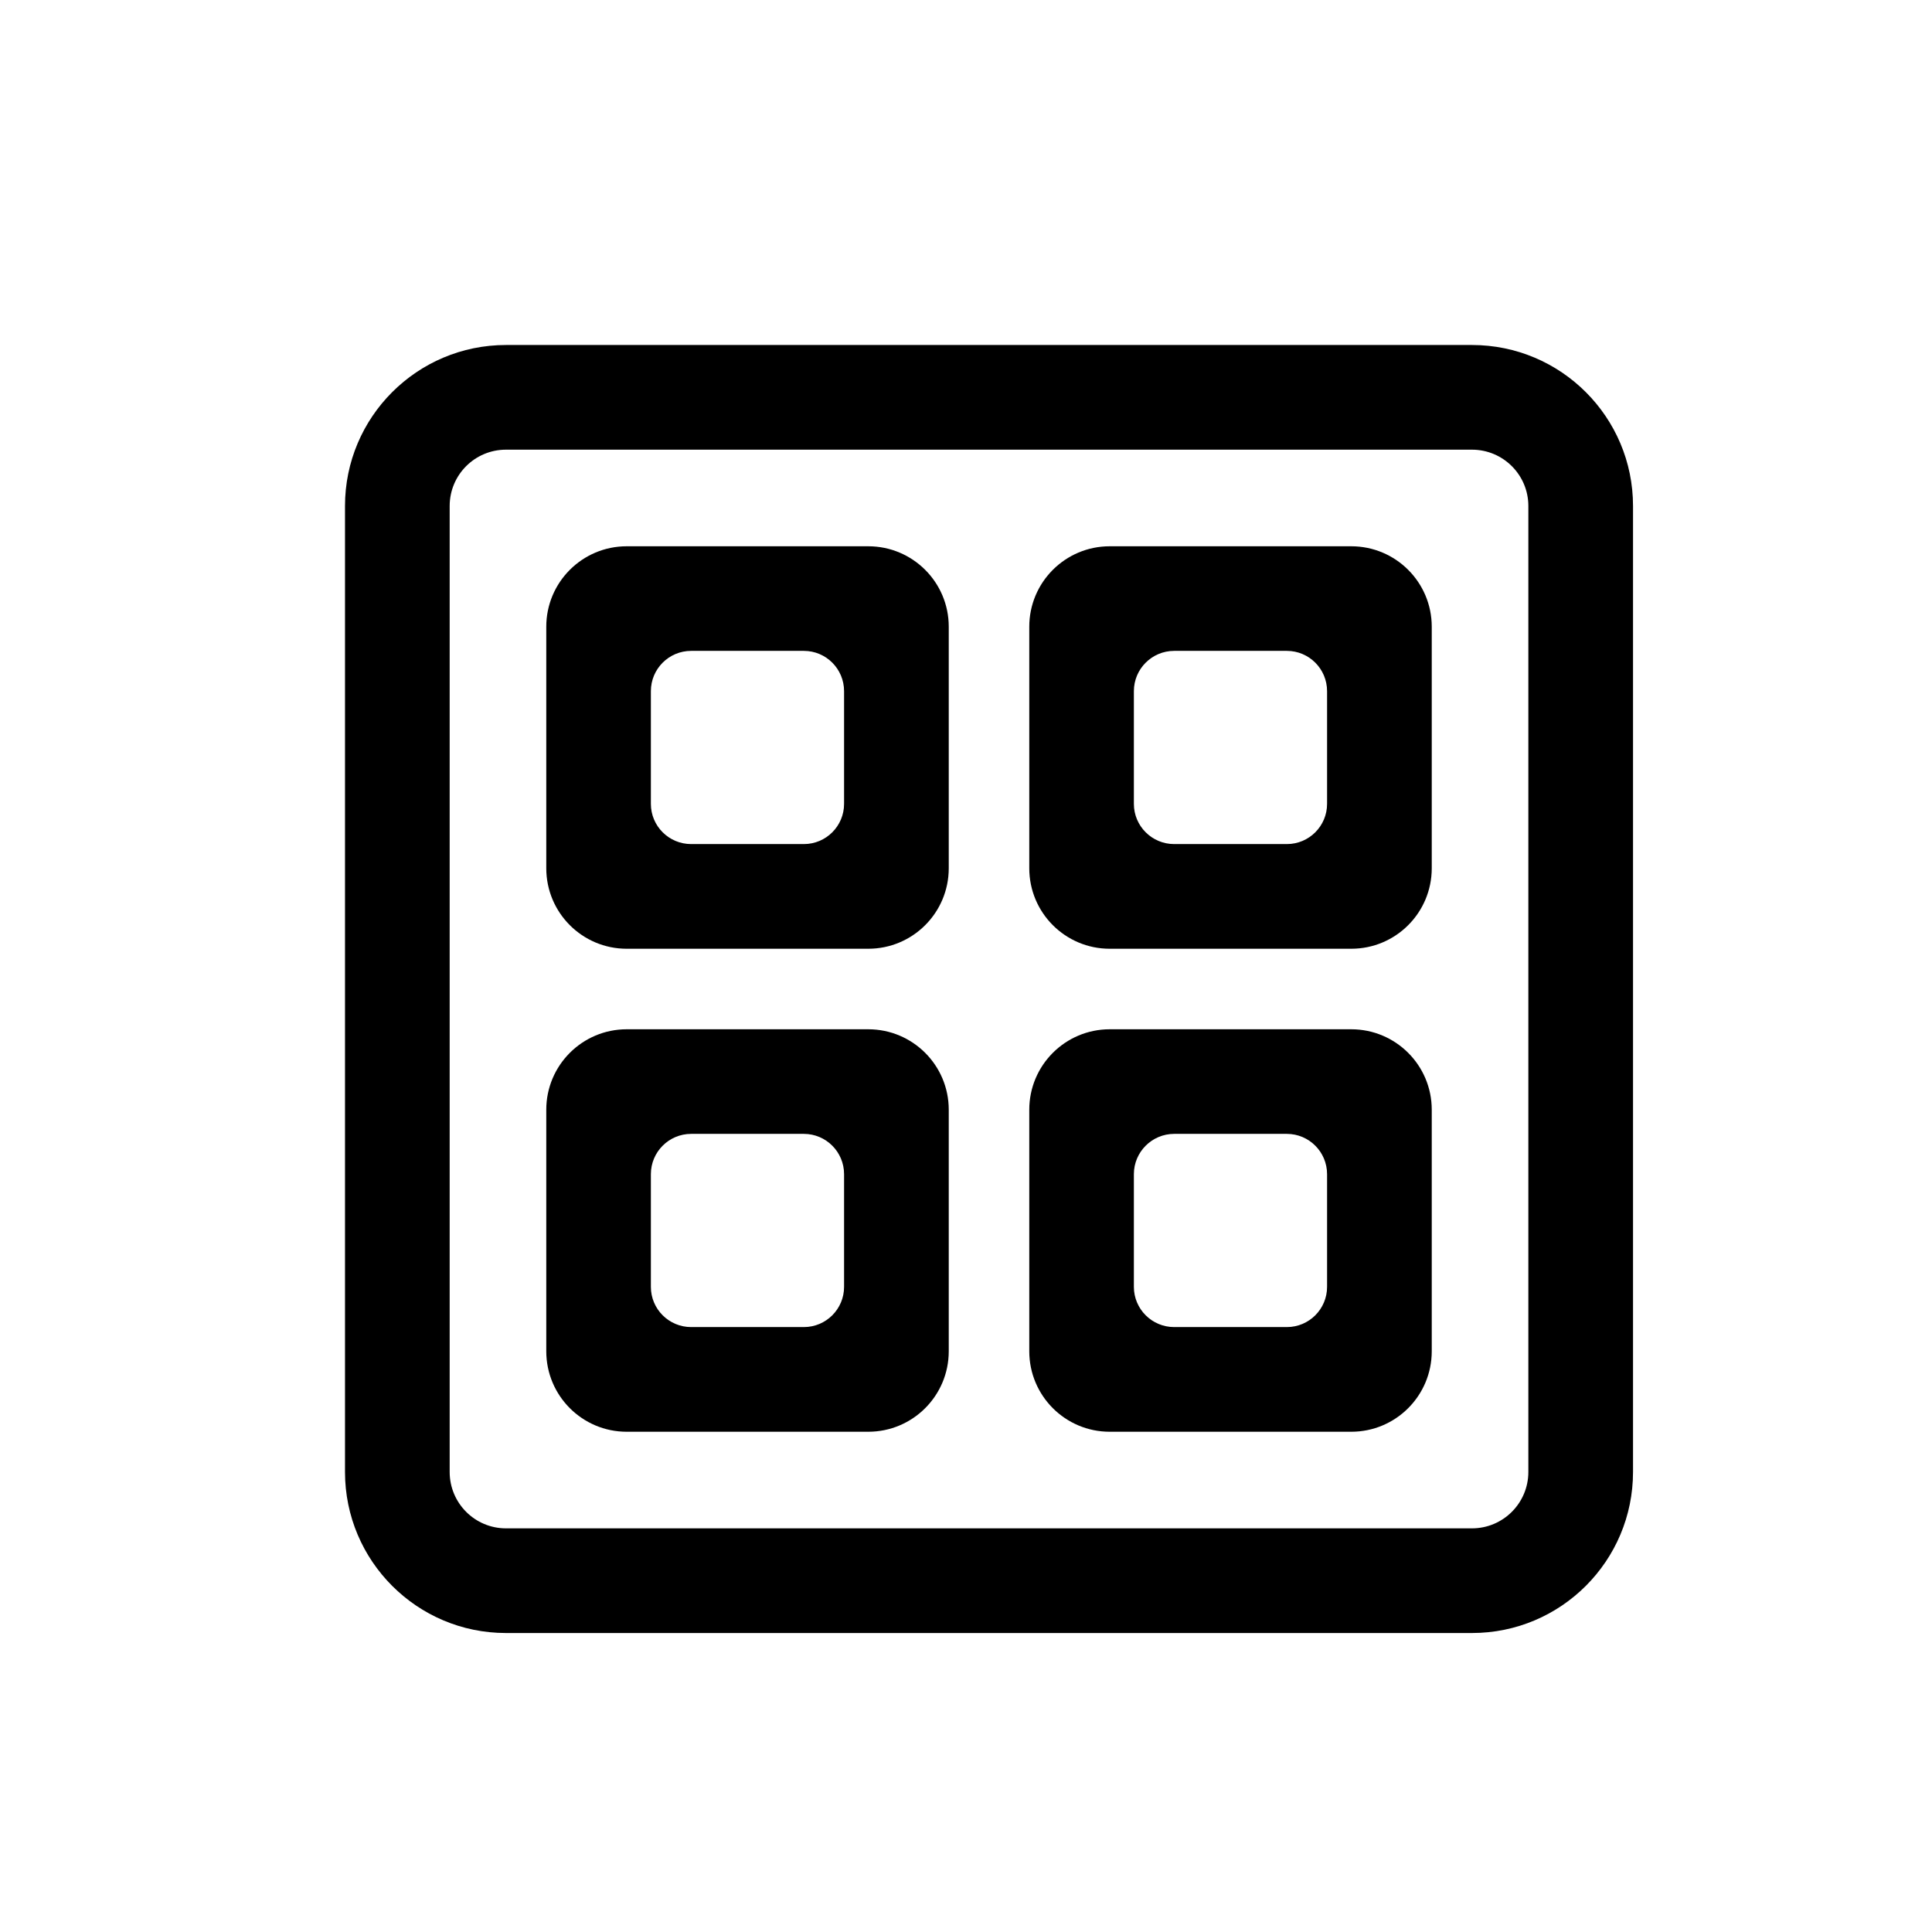 <svg width="28" height="28" viewBox="0 0 28 28" fill="none" xmlns="http://www.w3.org/2000/svg">
<path fill-rule="evenodd" clip-rule="evenodd" d="M9.083 7.917C8.439 7.917 7.917 8.439 7.917 9.083V12.583C7.917 13.228 8.439 13.75 9.083 13.75H12.583C13.228 13.75 13.75 13.228 13.75 12.583V9.083C13.75 8.439 13.228 7.917 12.583 7.917H9.083ZM10.017 9.433C9.694 9.433 9.433 9.694 9.433 10.017V11.65C9.433 11.972 9.694 12.233 10.017 12.233H11.65C11.972 12.233 12.233 11.972 12.233 11.65V10.017C12.233 9.694 11.972 9.433 11.65 9.433H10.017Z" fill="black"/>
<path fill-rule="evenodd" clip-rule="evenodd" d="M7.917 16.083C7.917 15.439 8.439 14.917 9.083 14.917H12.583C13.228 14.917 13.75 15.439 13.75 16.083V19.583C13.75 20.228 13.228 20.75 12.583 20.75H9.083C8.439 20.75 7.917 20.228 7.917 19.583V16.083ZM10.017 19.233C9.694 19.233 9.433 18.972 9.433 18.65V17.017C9.433 16.695 9.694 16.433 10.017 16.433H11.65C11.972 16.433 12.233 16.695 12.233 17.017V18.65C12.233 18.972 11.972 19.233 11.65 19.233H10.017Z" fill="black"/>
<path fill-rule="evenodd" clip-rule="evenodd" d="M16.083 14.917C15.439 14.917 14.917 15.439 14.917 16.083V19.583C14.917 20.228 15.439 20.75 16.083 20.75H19.583C20.228 20.75 20.75 20.228 20.75 19.583V16.083C20.75 15.439 20.228 14.917 19.583 14.917H16.083ZM17.017 16.433C16.695 16.433 16.433 16.695 16.433 17.017V18.65C16.433 18.972 16.695 19.233 17.017 19.233H18.65C18.972 19.233 19.233 18.972 19.233 18.65V17.017C19.233 16.695 18.972 16.433 18.65 16.433H17.017Z" fill="black"/>
<path fill-rule="evenodd" clip-rule="evenodd" d="M14.917 9.083C14.917 8.439 15.439 7.917 16.083 7.917H19.583C20.228 7.917 20.75 8.439 20.75 9.083V12.583C20.75 13.228 20.228 13.75 19.583 13.75H16.083C15.439 13.75 14.917 13.228 14.917 12.583V9.083ZM17.017 12.233C16.695 12.233 16.433 11.972 16.433 11.65V10.017C16.433 9.694 16.695 9.433 17.017 9.433H18.65C18.972 9.433 19.233 9.694 19.233 10.017V11.65C19.233 11.972 18.972 12.233 18.65 12.233H17.017Z" fill="black"/>
<path fill-rule="evenodd" clip-rule="evenodd" d="M7.333 5C6.045 5 5 6.045 5 7.333V21.333C5 22.622 6.045 23.667 7.333 23.667H21.333C22.622 23.667 23.667 22.622 23.667 21.333V7.333C23.667 6.045 22.622 5 21.333 5H7.333ZM21.333 6.517H7.333C6.882 6.517 6.517 6.882 6.517 7.333V21.333C6.517 21.784 6.882 22.15 7.333 22.15H21.333C21.784 22.15 22.15 21.784 22.15 21.333V7.333C22.15 6.882 21.784 6.517 21.333 6.517Z" fill="black"/>
</svg>

